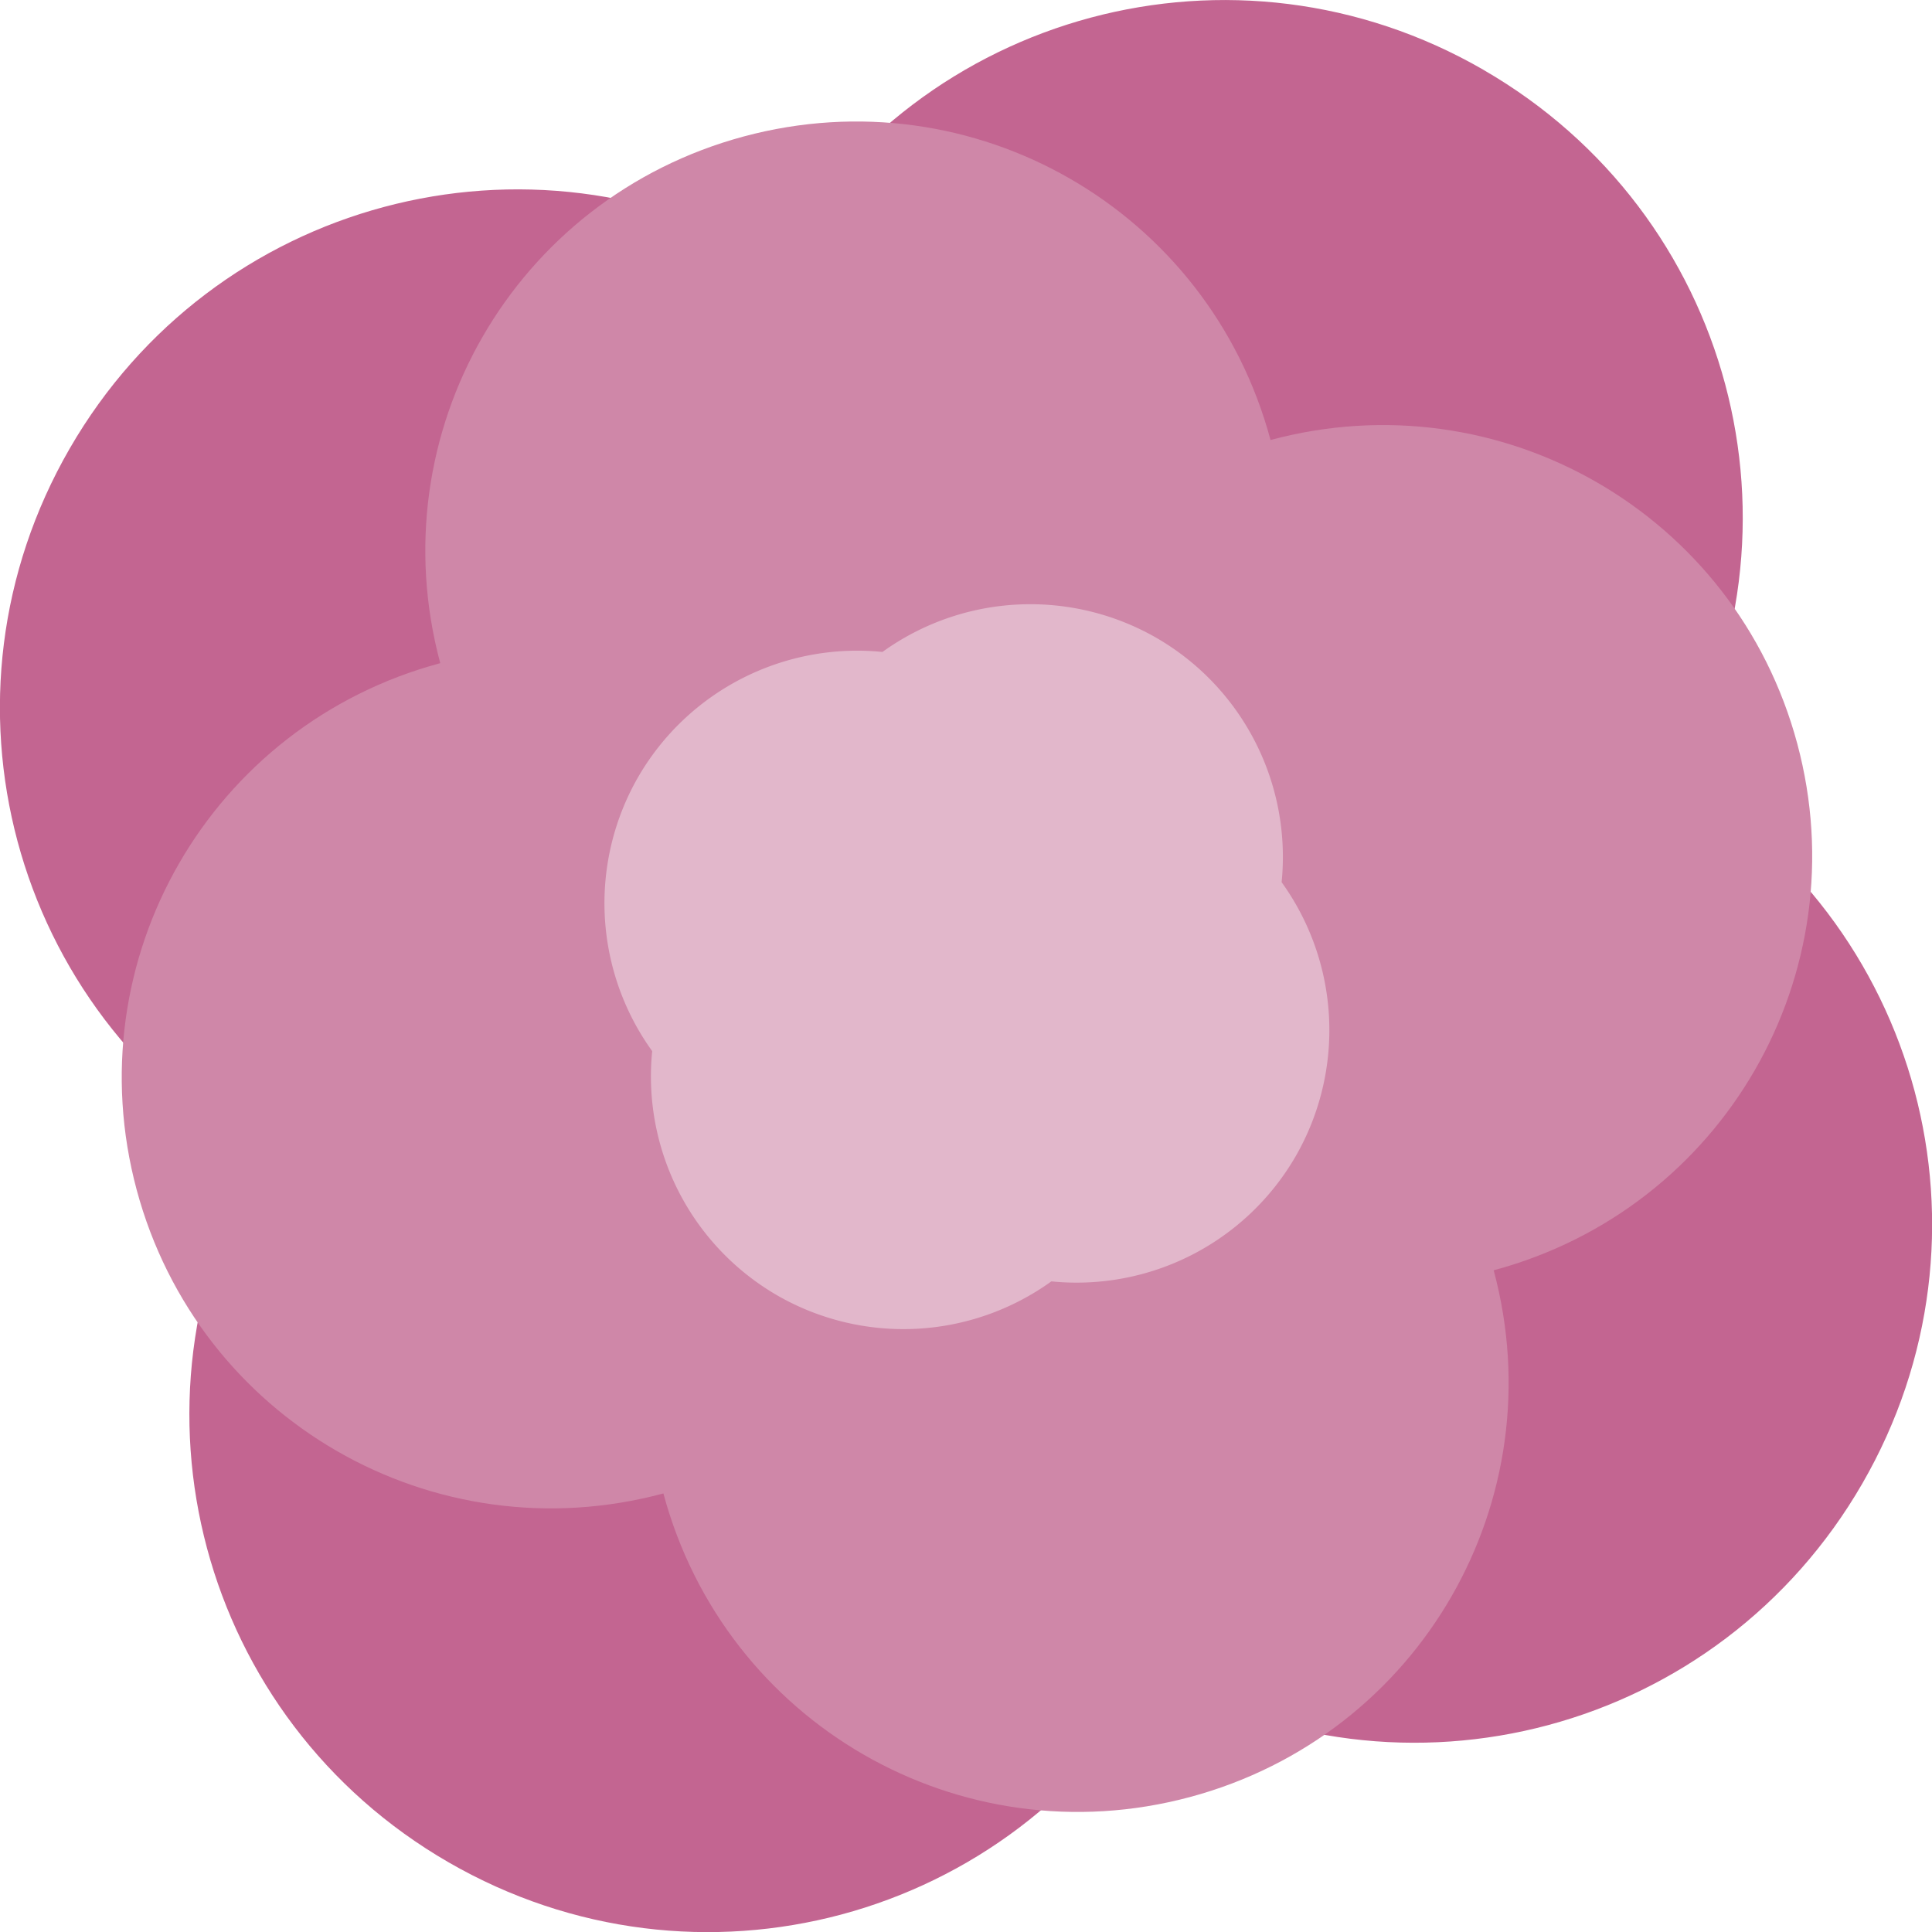 <?xml version="1.0" encoding="UTF-8" standalone="no"?>
<svg xmlns="http://www.w3.org/2000/svg" height="16" width="16" version="1">
 <path fill="#c36591" d="m12.285 0.578c-2.055-1.187-4.667-0.487-5.854 1.568-2.056-1.187-4.667-0.487-5.854 1.569-1.187 2.056-0.487 4.667 1.569 5.854-1.187 2.055-0.487 4.667 1.569 5.854 2.056 1.187 4.667 0.488 5.854-1.568 2.055 1.187 4.667 0.487 5.854-1.569s0.488-4.666-1.568-5.853c1.187-2.056 0.487-4.667-1.569-5.854z"/>
 <g fill="#cf87a8" transform="matrix(.154 .573 -.573 .154 14.712 -3.626)">
  <path d="m16 4c-3.324 0-6 2.676-6 6-3.324 0-6 2.676-6 6s2.676 6 6 6c0 3.324 2.676 6 6 6s6-2.676 6-6c3.324 0 6-2.676 6-6s-2.676-6-6-6c0-3.324-2.676-6-6-6z"/>
 </g>
 <g fill="#e2b7cb" transform="matrix(.605 .349 -.349 .605 3.388 -6.351)">
  <path transform="translate(0,-1.5)" d="m16 11.5a3 3 0 0 0 -2.732 1.768 3 3 0 0 0 -1.768 2.732 3 3 0 0 0 1.768 2.732 3 3 0 0 0 2.732 1.768 3 3 0 0 0 2.732 -1.768 3 3 0 0 0 1.768 -2.732 3 3 0 0 0 -1.768 -2.732 3 3 0 0 0 -2.732 -1.768z"/>
 </g>
</svg>
